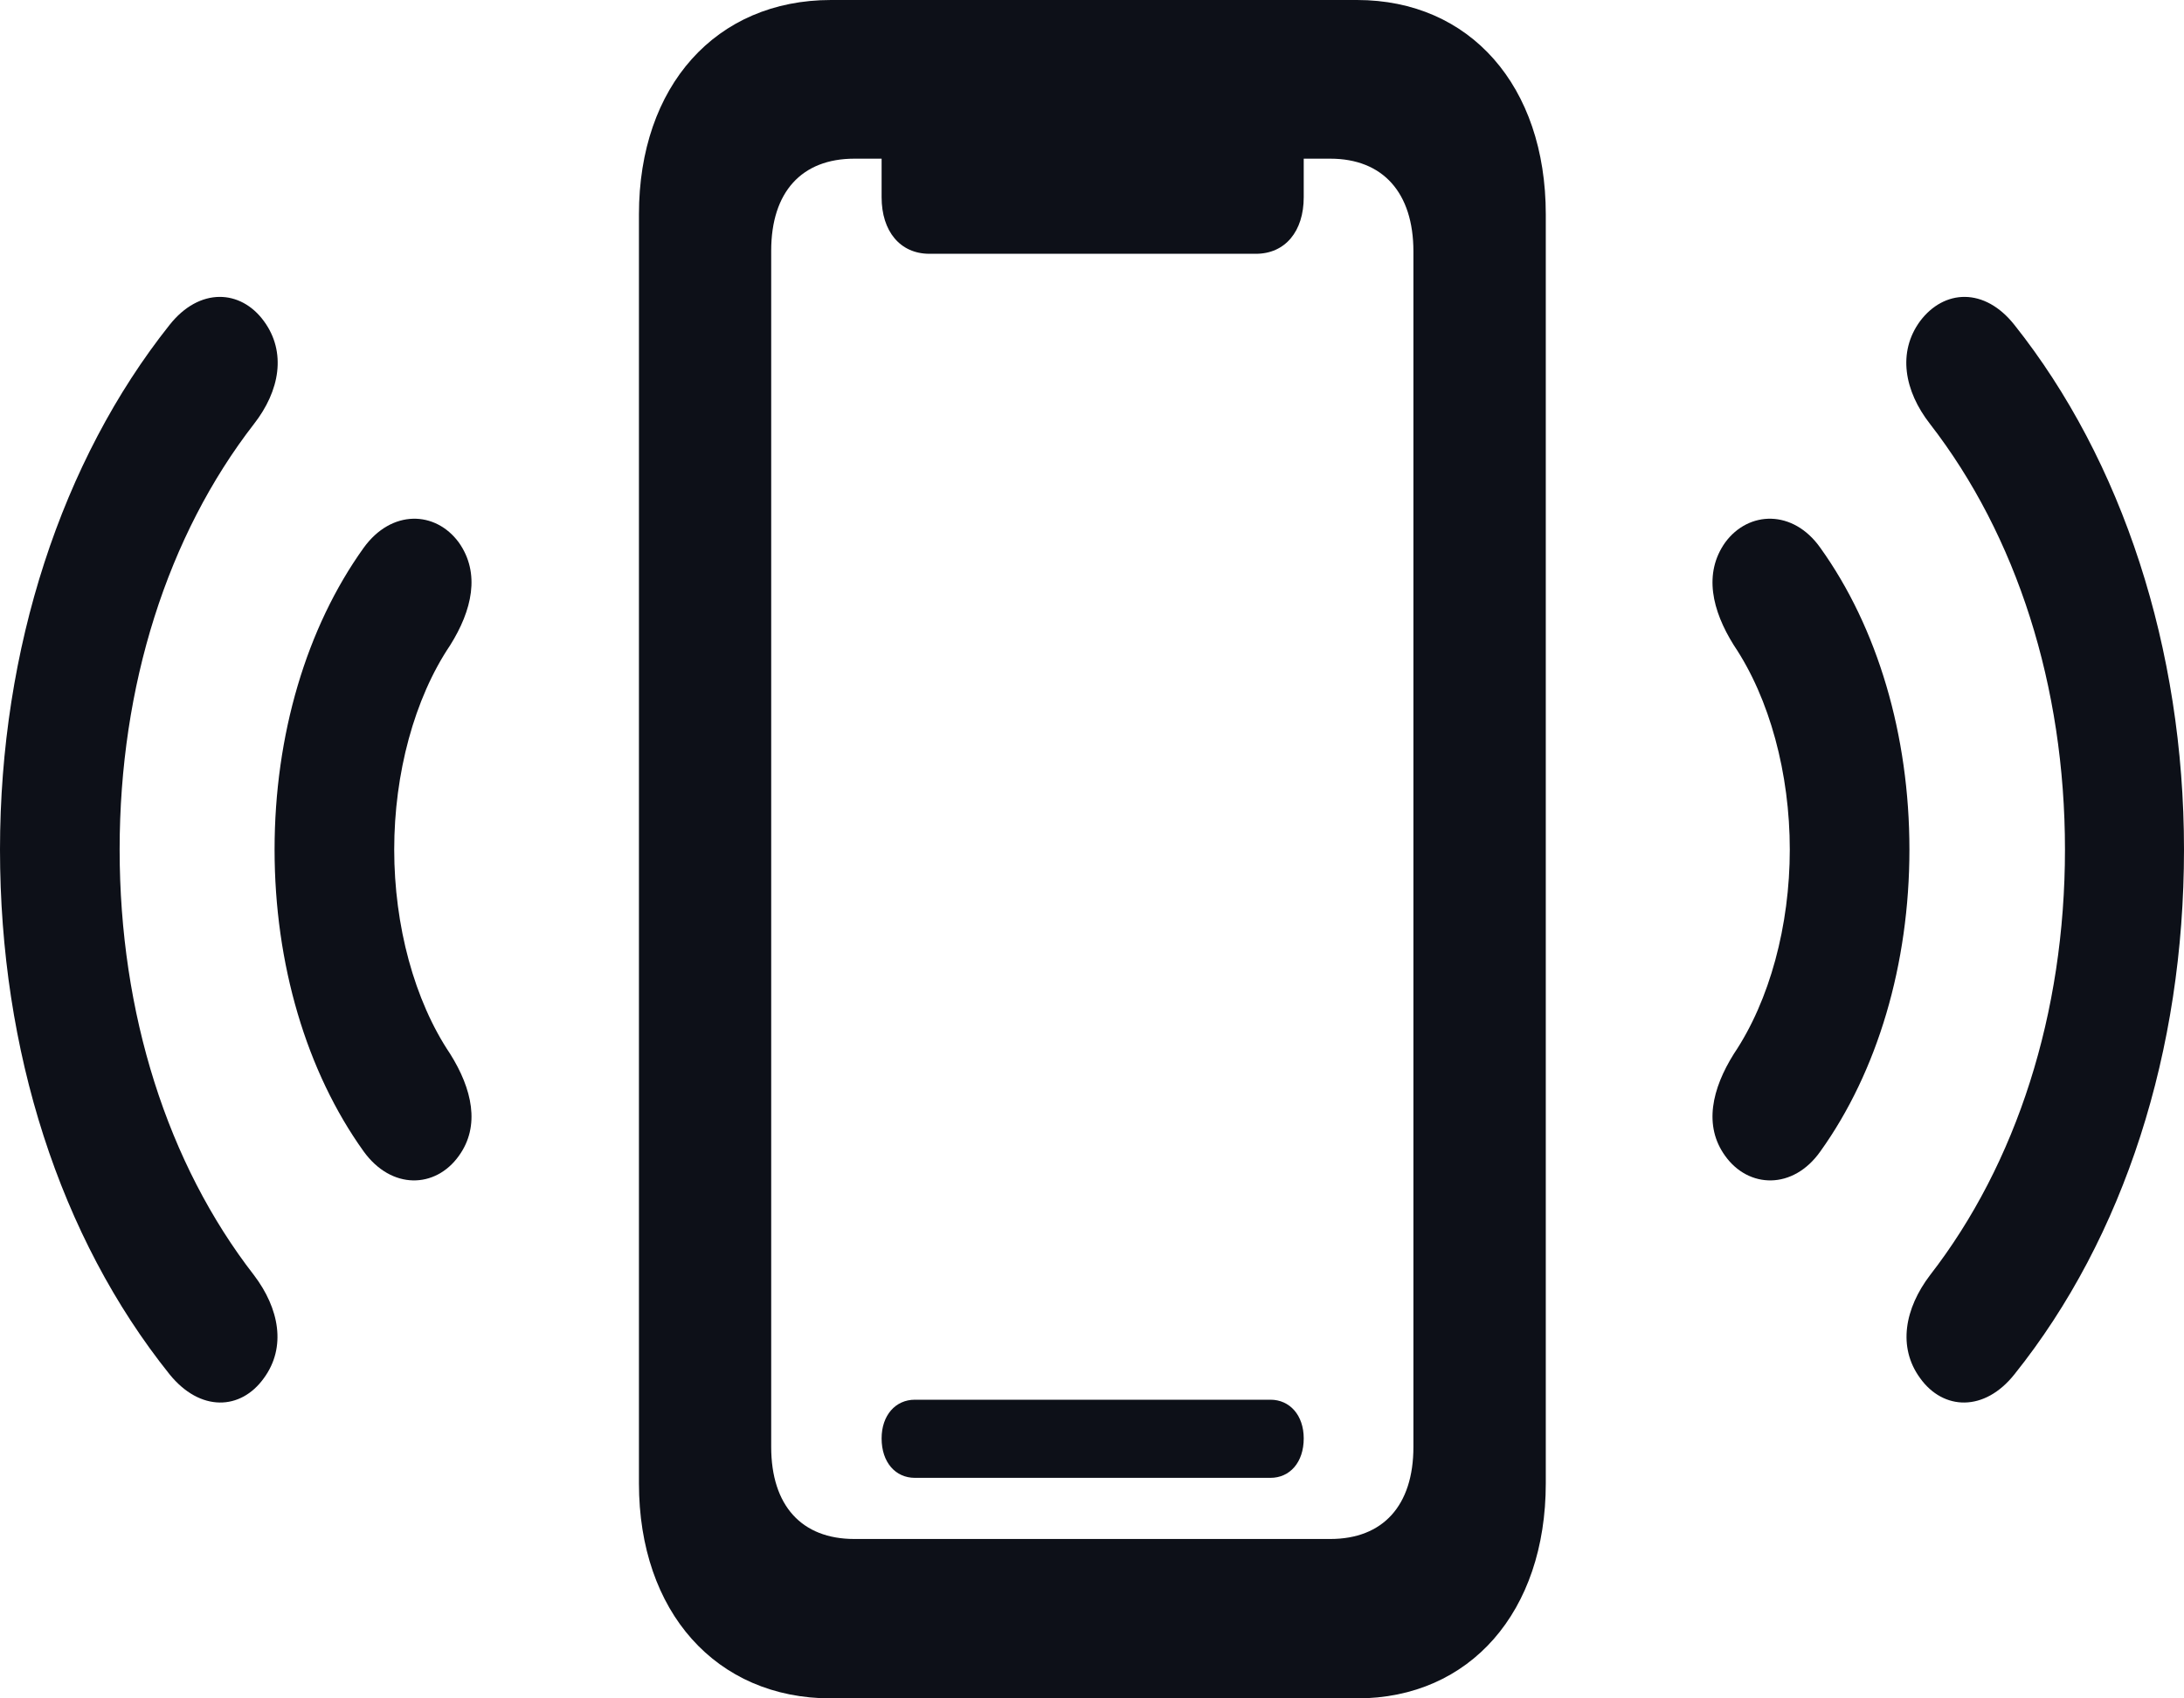 <svg width="18" height="14" viewBox="0 0 18 14" fill="none" xmlns="http://www.w3.org/2000/svg">
<path d="M6.849 14H11.184C12.115 14 12.74 13.286 12.74 12.227V1.767C12.74 0.708 12.115 0 11.184 0H6.849C5.901 0 5.266 0.708 5.266 1.767V12.227C5.266 13.286 5.901 14 6.849 14ZM7.041 12.686C6.608 12.686 6.356 12.412 6.356 11.927V2.067C6.356 1.582 6.608 1.308 7.041 1.308H7.266V1.626C7.266 1.907 7.419 2.092 7.66 2.092H10.351C10.592 2.092 10.745 1.907 10.745 1.626V1.308H10.964C11.397 1.308 11.649 1.588 11.649 2.073V11.927C11.649 12.412 11.397 12.686 10.964 12.686H7.041ZM2.175 11.36C2.362 11.104 2.301 10.785 2.093 10.511C1.381 9.593 0.986 8.355 0.986 7.003C0.986 5.651 1.381 4.414 2.093 3.495C2.307 3.221 2.362 2.902 2.175 2.647C1.984 2.385 1.644 2.366 1.397 2.679C0.51 3.795 0 5.345 0 7.003C0 8.662 0.493 10.199 1.397 11.328C1.649 11.64 1.984 11.627 2.175 11.36ZM15.825 11.36C16.016 11.627 16.356 11.64 16.603 11.328C17.507 10.199 18 8.662 18 7.003C18 5.345 17.49 3.795 16.603 2.679C16.356 2.366 16.022 2.385 15.825 2.647C15.638 2.902 15.693 3.221 15.907 3.495C16.619 4.414 17.019 5.651 17.019 7.003C17.019 8.355 16.619 9.593 15.907 10.511C15.699 10.785 15.638 11.104 15.825 11.36ZM3.781 9.529C3.962 9.28 3.89 8.974 3.71 8.687C3.414 8.247 3.249 7.628 3.249 7.003C3.249 6.378 3.414 5.759 3.71 5.319C3.89 5.032 3.962 4.726 3.781 4.471C3.589 4.21 3.227 4.197 2.997 4.516C2.526 5.173 2.263 6.059 2.263 7.003C2.263 7.947 2.526 8.834 2.997 9.491C3.227 9.81 3.589 9.797 3.781 9.529ZM14.219 9.529C14.411 9.797 14.778 9.81 15.003 9.491C15.474 8.834 15.737 7.947 15.737 7.003C15.737 6.059 15.474 5.173 15.003 4.516C14.778 4.197 14.411 4.21 14.219 4.471C14.038 4.726 14.11 5.032 14.29 5.319C14.586 5.759 14.751 6.378 14.751 7.003C14.751 7.628 14.586 8.247 14.29 8.687C14.11 8.974 14.038 9.28 14.219 9.529ZM7.54 12.182H10.471C10.63 12.182 10.745 12.055 10.745 11.857C10.745 11.666 10.63 11.538 10.471 11.538H7.54C7.381 11.538 7.266 11.666 7.266 11.857C7.266 12.055 7.381 12.182 7.54 12.182Z" fill="#0D1018"/>
</svg>
